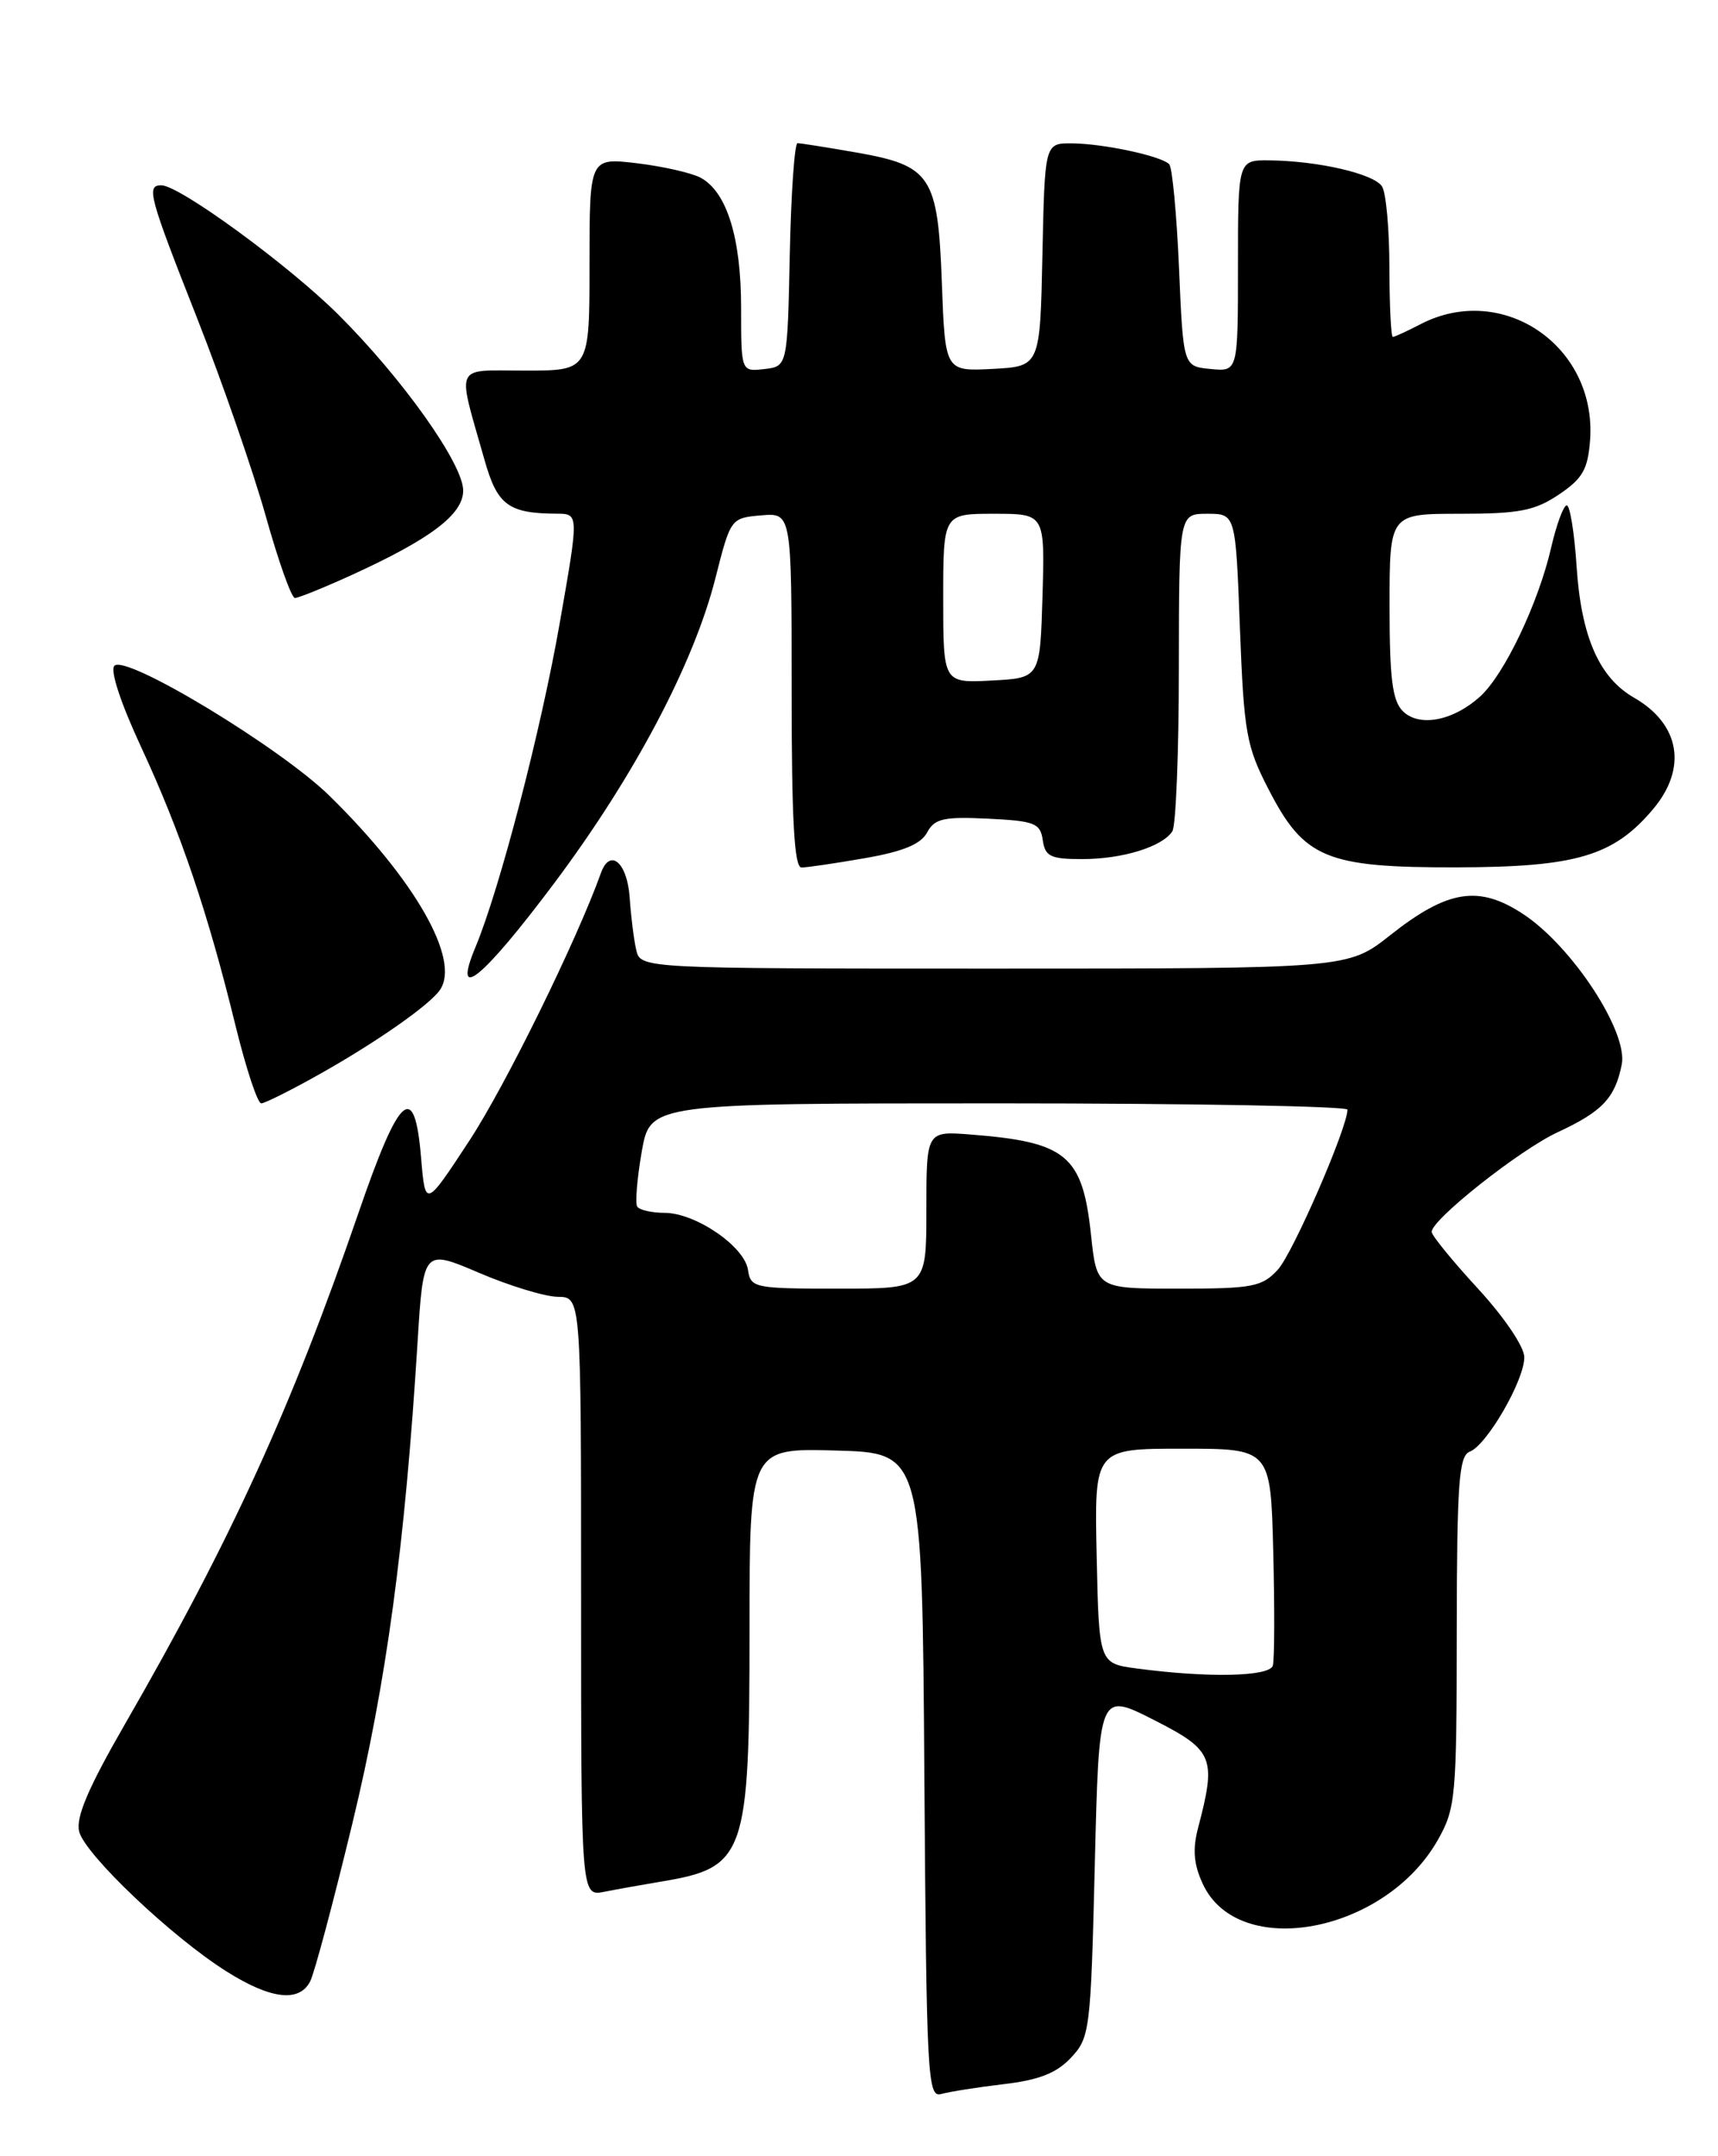 <?xml version="1.0" encoding="UTF-8" standalone="no"?>
<!DOCTYPE svg PUBLIC "-//W3C//DTD SVG 1.1//EN" "http://www.w3.org/Graphics/SVG/1.1/DTD/svg11.dtd" >
<svg xmlns="http://www.w3.org/2000/svg" xmlns:xlink="http://www.w3.org/1999/xlink" version="1.1" viewBox="0 0 204 256">
 <g >
 <path fill="currentColor"
d=" M 119.18 247.45 C 123.37 246.96 125.46 246.14 127.17 244.31 C 129.41 241.93 129.52 241.08 130.00 221.37 C 130.50 200.90 130.50 200.90 137.00 204.20 C 144.10 207.81 144.46 208.66 142.27 217.00 C 141.59 219.58 141.74 221.34 142.83 223.69 C 147.06 232.79 164.46 229.52 170.73 218.46 C 172.85 214.71 172.97 213.39 172.98 193.72 C 173.00 176.02 173.23 172.85 174.53 172.35 C 176.56 171.57 181.00 163.89 181.00 161.15 C 181.00 159.91 178.64 156.42 175.50 153.00 C 172.47 149.71 170.00 146.68 170.00 146.26 C 170.00 144.79 180.47 136.51 184.96 134.43 C 190.27 131.96 191.77 130.38 192.57 126.39 C 193.34 122.53 186.71 112.40 180.90 108.55 C 175.61 105.05 171.91 105.63 165.07 111.04 C 160.06 115.00 160.06 115.00 118.05 115.00 C 76.04 115.00 76.04 115.00 75.54 112.75 C 75.26 111.51 74.91 108.73 74.77 106.58 C 74.48 102.38 72.43 100.64 71.35 103.67 C 68.47 111.69 60.04 128.86 55.74 135.42 C 50.50 143.41 50.50 143.41 50.00 137.45 C 49.23 128.24 47.45 129.80 42.57 144.00 C 34.61 167.13 27.47 182.78 14.84 204.70 C 10.47 212.28 8.98 215.78 9.40 217.46 C 10.09 220.19 20.43 230.01 26.92 234.08 C 32.16 237.38 35.53 237.77 36.83 235.25 C 37.33 234.29 39.58 225.85 41.84 216.50 C 45.89 199.73 48.08 183.51 49.58 159.40 C 50.27 148.30 50.27 148.30 56.88 151.12 C 60.52 152.68 64.74 153.96 66.25 153.97 C 69.00 154.00 69.00 154.00 69.00 189.58 C 69.00 225.16 69.00 225.16 71.75 224.61 C 73.26 224.31 76.30 223.77 78.50 223.40 C 88.52 221.74 89.00 220.36 89.00 193.51 C 89.00 171.93 89.00 171.93 99.25 172.22 C 109.50 172.50 109.50 172.50 109.76 210.81 C 110.01 246.66 110.14 249.09 111.76 248.62 C 112.72 248.35 116.05 247.82 119.18 247.45 Z  M 38.15 127.42 C 44.81 123.66 50.99 119.33 52.23 117.55 C 54.72 113.99 49.33 104.51 39.14 94.50 C 33.30 88.77 14.98 77.68 13.59 79.04 C 13.04 79.57 14.33 83.48 16.79 88.77 C 21.46 98.83 24.69 108.38 27.96 121.75 C 29.21 126.84 30.58 131.00 31.02 131.00 C 31.45 131.00 34.66 129.39 38.15 127.42 Z  M 65.78 104.90 C 75.31 92.18 82.38 78.80 84.96 68.61 C 86.75 61.55 86.78 61.50 90.38 61.19 C 94.00 60.88 94.00 60.88 94.00 81.94 C 94.00 97.33 94.31 103.00 95.17 103.00 C 95.81 103.00 99.20 102.50 102.69 101.89 C 107.21 101.11 109.34 100.23 110.08 98.85 C 110.97 97.19 112.03 96.95 117.31 97.20 C 122.86 97.47 123.53 97.73 123.82 99.75 C 124.10 101.69 124.74 102.00 128.50 102.00 C 133.30 102.00 138.04 100.53 139.21 98.69 C 139.63 98.03 139.98 89.29 139.98 79.25 C 140.00 61.00 140.00 61.00 143.36 61.00 C 146.72 61.00 146.72 61.00 147.23 74.57 C 147.71 87.01 147.99 88.60 150.63 93.71 C 154.86 101.93 157.45 103.01 172.98 102.98 C 187.16 102.95 191.60 101.64 196.29 96.07 C 200.39 91.20 199.49 85.97 194.02 82.83 C 189.88 80.45 187.75 75.57 187.21 67.25 C 186.95 63.26 186.42 60.00 186.04 60.00 C 185.66 60.00 184.82 62.27 184.18 65.05 C 182.66 71.63 178.63 80.08 175.77 82.68 C 172.55 85.60 168.51 86.37 166.57 84.43 C 165.33 83.19 165.00 80.53 165.00 71.93 C 165.00 61.00 165.00 61.00 173.35 61.00 C 180.39 61.00 182.24 60.64 185.10 58.72 C 187.93 56.82 188.55 55.73 188.81 52.24 C 189.62 41.07 178.39 33.42 168.64 38.51 C 167.06 39.33 165.60 40.00 165.39 40.00 C 165.17 40.00 164.99 36.29 164.98 31.75 C 164.98 27.21 164.58 22.89 164.11 22.14 C 163.15 20.64 156.58 19.11 150.75 19.04 C 147.00 19.00 147.00 19.00 147.00 31.56 C 147.00 44.13 147.00 44.13 143.75 43.81 C 140.50 43.50 140.50 43.50 140.00 31.83 C 139.72 25.41 139.20 19.86 138.83 19.49 C 137.85 18.51 131.00 17.05 127.28 17.02 C 124.06 17.00 124.06 17.00 123.78 30.25 C 123.50 43.50 123.50 43.50 117.87 43.80 C 112.23 44.09 112.23 44.09 111.84 33.63 C 111.37 20.85 110.58 19.66 101.59 18.09 C 98.15 17.49 95.05 17.00 94.70 17.00 C 94.35 17.00 93.93 22.96 93.78 30.25 C 93.50 43.50 93.50 43.50 90.75 43.82 C 88.00 44.13 88.00 44.13 88.00 36.53 C 88.00 28.22 86.30 22.77 83.19 21.10 C 82.10 20.52 78.69 19.75 75.61 19.38 C 70.00 18.72 70.00 18.72 70.00 31.36 C 70.00 44.00 70.00 44.00 62.39 44.00 C 53.77 44.00 54.24 42.98 57.54 54.63 C 59.05 59.98 60.37 60.96 66.12 60.99 C 68.74 61.00 68.74 61.00 66.47 73.94 C 64.24 86.71 59.34 105.54 56.46 112.45 C 53.64 119.20 57.26 116.26 65.78 104.90 Z  M 41.63 68.33 C 51.12 64.01 55.00 61.08 55.00 58.24 C 55.00 55.09 47.81 44.96 40.17 37.35 C 34.25 31.46 21.30 22.00 19.16 22.00 C 17.34 22.00 17.67 23.23 23.41 37.79 C 26.38 45.33 30.04 55.89 31.55 61.25 C 33.05 66.61 34.61 71.00 35.02 71.00 C 35.42 71.00 38.40 69.80 41.63 68.33 Z  M 135.00 198.10 C 130.50 197.50 130.50 197.50 130.22 184.75 C 129.94 172.00 129.94 172.00 140.41 172.00 C 150.88 172.00 150.88 172.00 151.19 184.25 C 151.36 190.99 151.34 197.06 151.14 197.75 C 150.77 199.07 143.47 199.23 135.00 198.10 Z  M 88.82 150.78 C 88.42 147.99 82.59 144.00 78.91 144.00 C 77.37 144.00 75.91 143.66 75.66 143.25 C 75.41 142.84 75.65 139.91 76.20 136.75 C 77.20 131.00 77.20 131.00 118.60 131.00 C 141.37 131.00 160.00 131.34 160.00 131.75 C 159.98 133.95 153.51 148.82 151.73 150.75 C 149.85 152.79 148.73 153.00 139.94 153.00 C 130.23 153.00 130.23 153.00 129.55 146.62 C 128.54 137.16 126.66 135.59 115.25 134.70 C 110.00 134.29 110.00 134.29 110.00 143.65 C 110.00 153.00 110.00 153.00 99.57 153.00 C 89.56 153.00 89.13 152.91 88.82 150.78 Z  M 112.00 71.05 C 112.00 61.00 112.00 61.00 118.04 61.00 C 124.07 61.00 124.07 61.00 123.79 70.75 C 123.50 80.50 123.50 80.50 117.75 80.80 C 112.00 81.10 112.00 81.10 112.00 71.05 Z "/>
</g>
</svg>